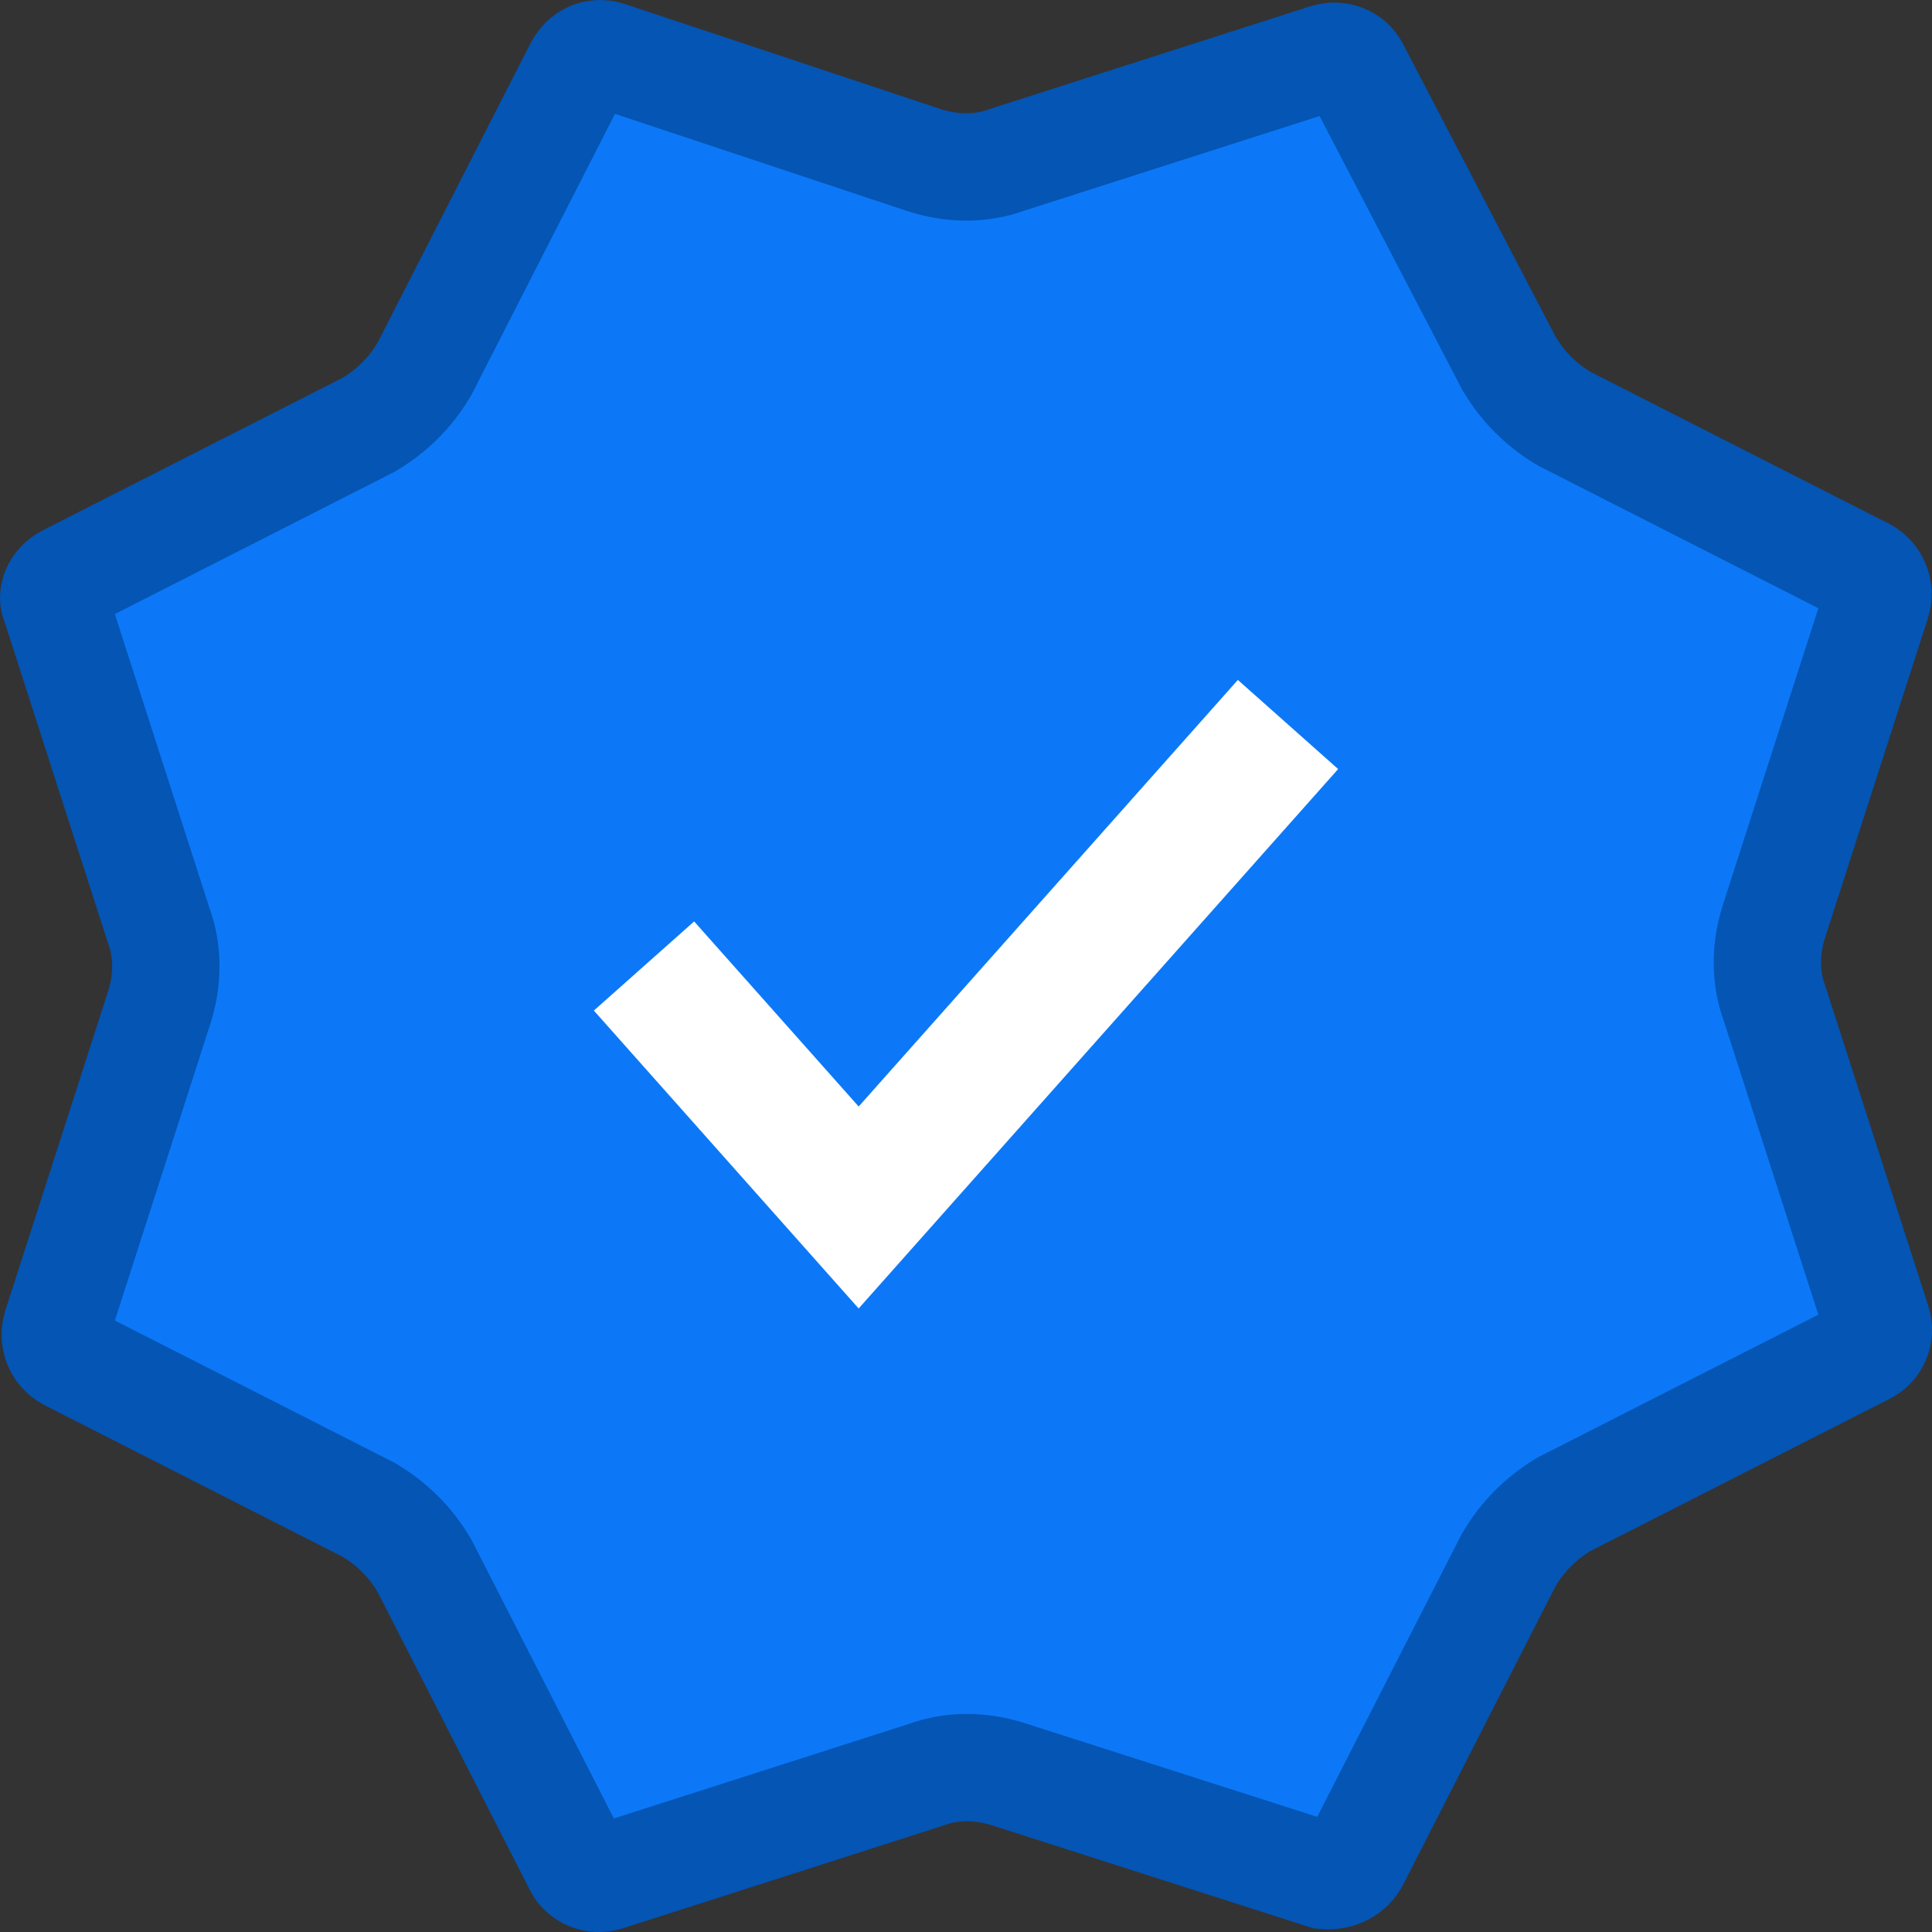 <svg width="36" height="36" viewBox="0 0 36 36" fill="none" xmlns="http://www.w3.org/2000/svg">
<rect x="0" y="0" width="36" height="36" fill="#333333" stroke="none"/>
<path d="M25.259 34.654L25.259 34.654L25.255 34.661C25.163 34.845 24.949 34.972 24.678 34.947L18.813 33.068C18.316 32.904 17.758 32.88 17.241 33.075L11.316 34.974L11.316 34.974L11.305 34.977C11.087 35.05 10.856 34.947 10.767 34.77L10.767 34.77L10.764 34.763L7.924 29.204L7.908 29.173L7.89 29.144C7.642 28.73 7.305 28.395 6.891 28.147L6.862 28.129L6.831 28.114L1.276 25.288C1.079 25.176 0.983 24.953 1.051 24.726L2.959 18.798C3.123 18.301 3.147 17.744 2.951 17.226L1.048 11.314L1.036 11.274L1.019 11.235C0.994 11.176 0.99 11.099 1.027 11.008C1.066 10.915 1.143 10.826 1.253 10.771L1.253 10.771L1.26 10.768L6.831 7.934L6.862 7.919L6.891 7.901C7.305 7.653 7.642 7.318 7.89 6.904L7.908 6.875L7.924 6.844L10.764 1.285L10.764 1.285L10.767 1.278C10.885 1.043 11.101 0.957 11.319 1.021L17.204 2.978C17.703 3.144 18.262 3.168 18.781 2.973L24.707 1.074L24.707 1.074L24.717 1.071C24.935 0.998 25.166 1.1 25.255 1.278L25.259 1.285L25.262 1.292L28.103 6.742L28.117 6.769L28.133 6.795C28.381 7.209 28.718 7.544 29.131 7.792L29.161 7.81L29.192 7.825L34.747 10.651C34.943 10.763 35.039 10.986 34.972 11.213L33.064 17.141C32.899 17.638 32.876 18.195 33.071 18.712L34.974 24.625L34.974 24.625L34.977 24.635C35.049 24.849 34.949 25.078 34.77 25.167L34.77 25.167L34.763 25.171L29.192 28.005L29.161 28.02L29.131 28.038C28.718 28.286 28.381 28.621 28.133 29.035L28.115 29.064L28.099 29.095L25.259 34.654Z" fill="#0C78F7" stroke="#0455B4" stroke-width="2"/>
<path d="M12 18L16 22.5L24 13.5" stroke="white" stroke-width="2.5"/>
</svg>
